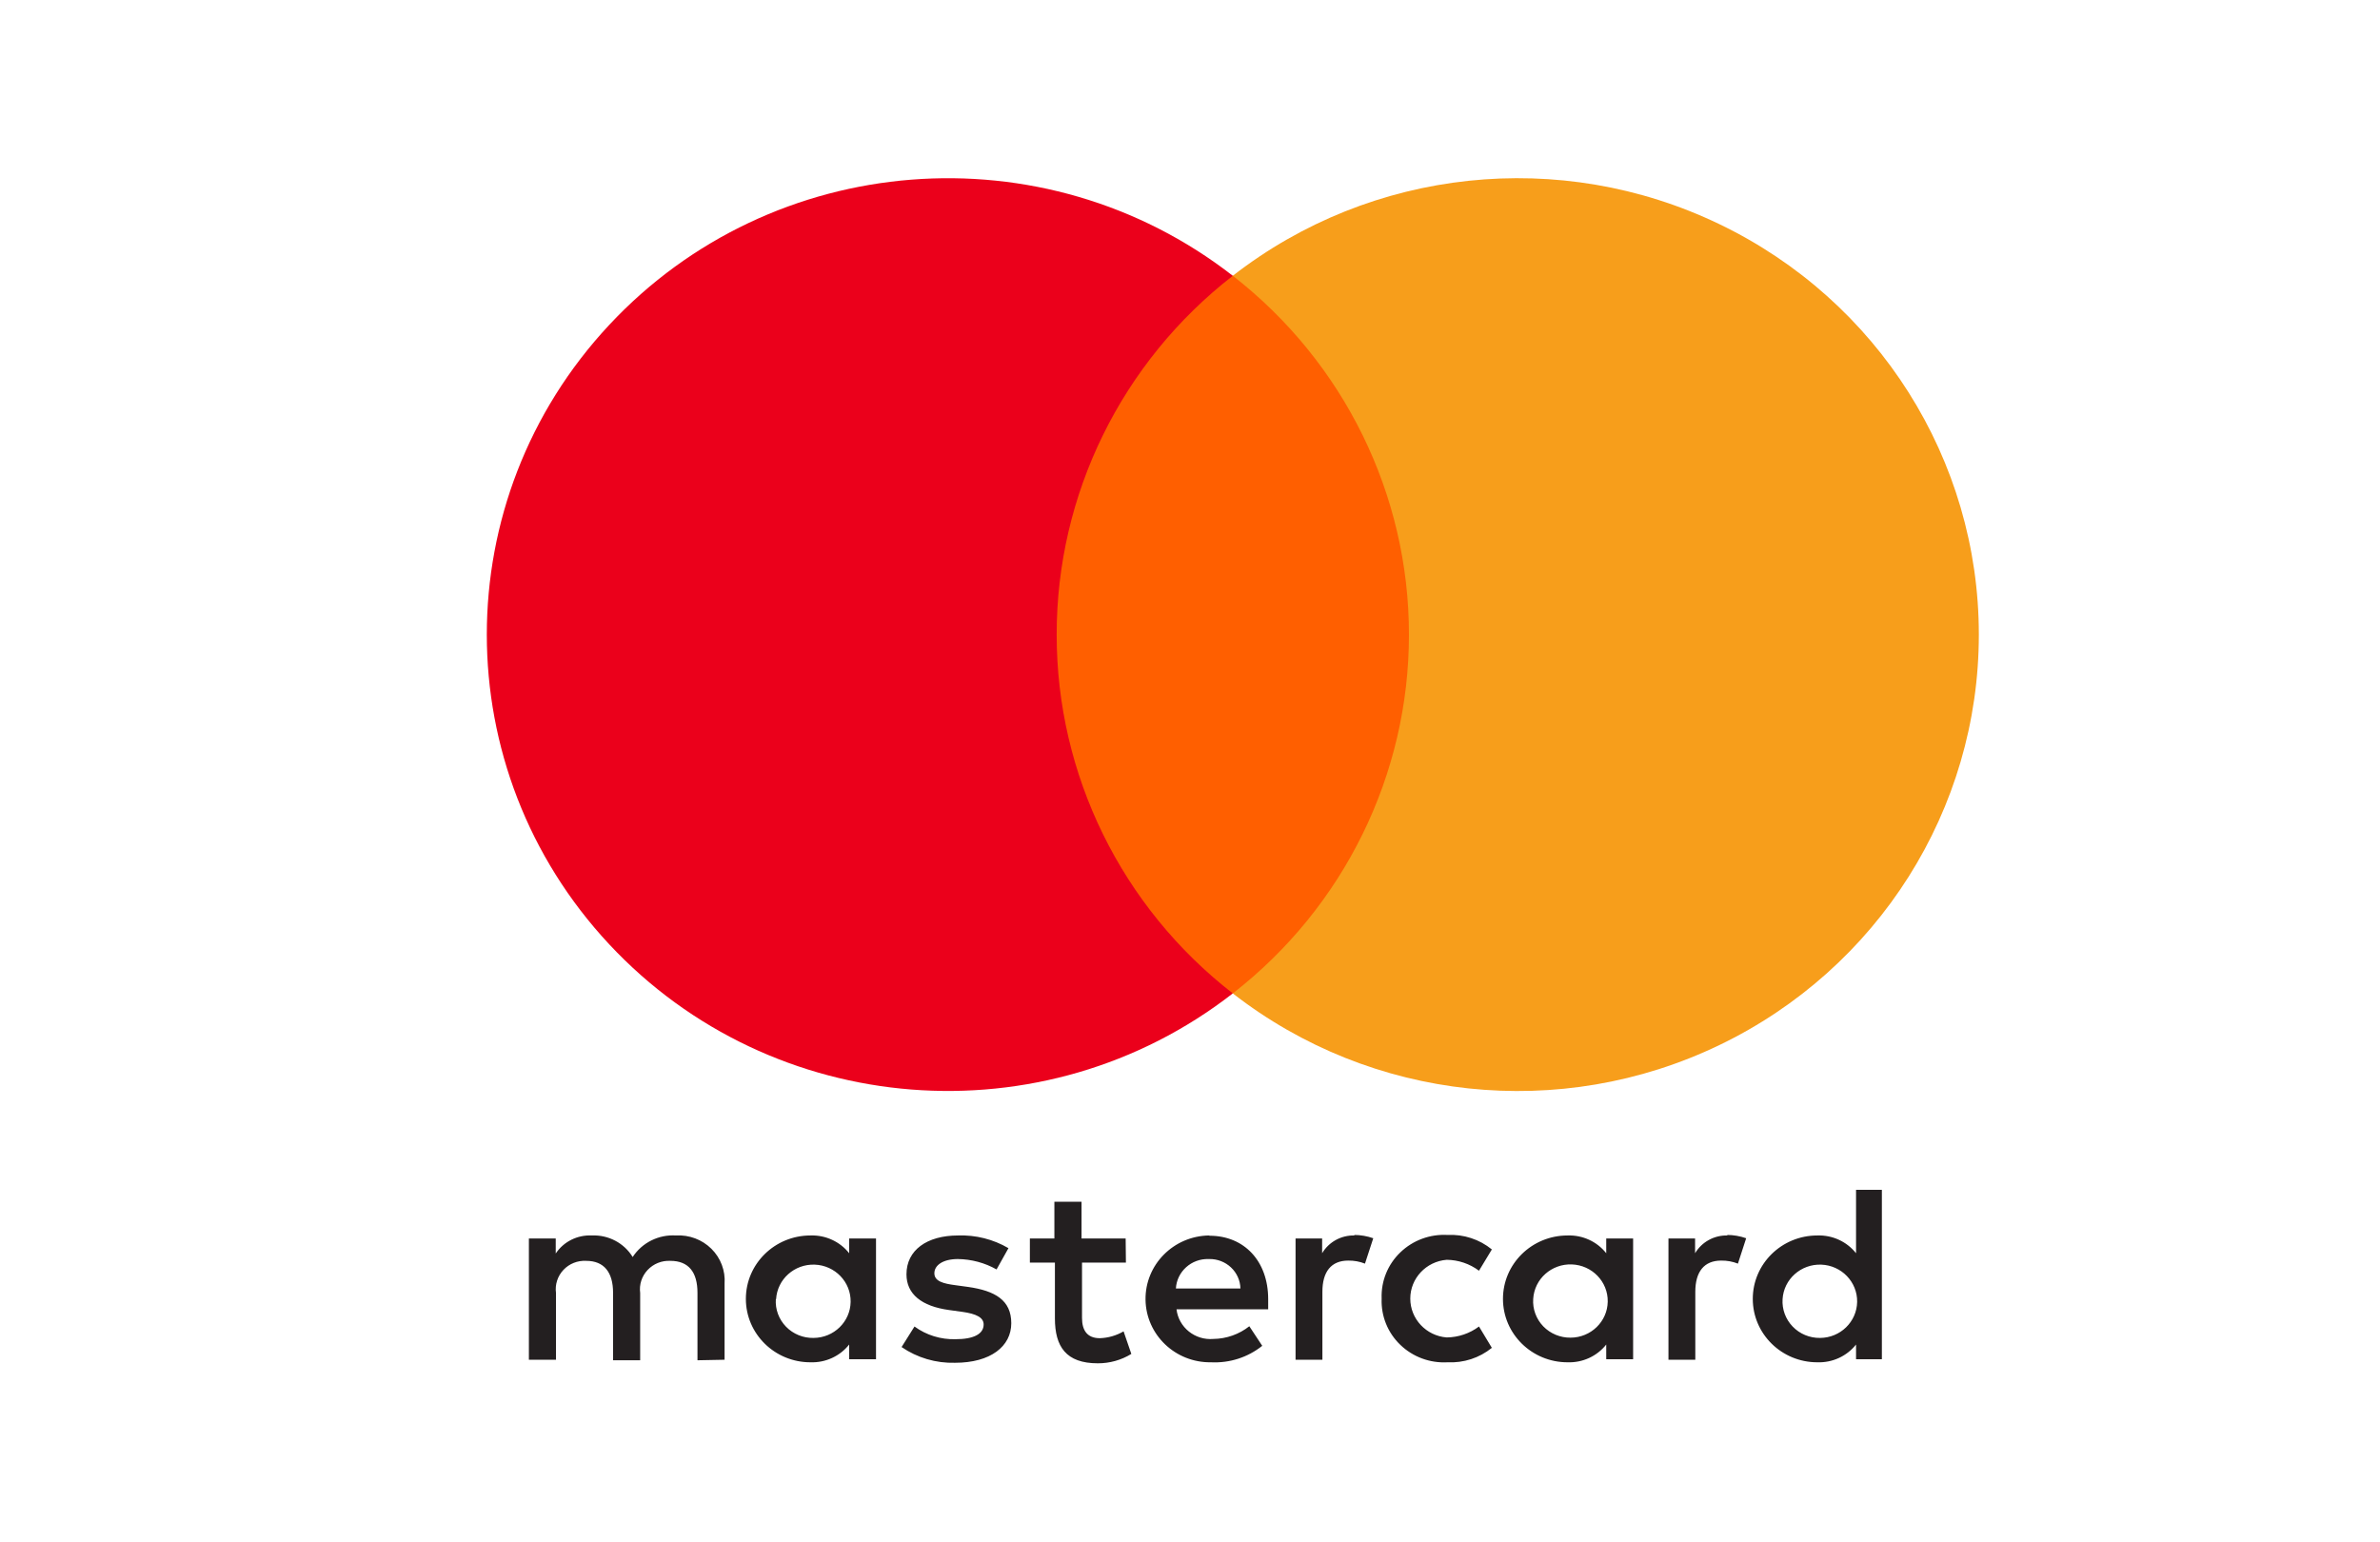 <?xml version="1.0" encoding="UTF-8"?>
<svg width="54px" height="35px" viewBox="0 0 54 35" version="1.1" xmlns="http://www.w3.org/2000/svg" xmlns:xlink="http://www.w3.org/1999/xlink">
    <!-- Generator: Sketch 56.2 (81672) - https://sketch.com -->
    <title>Group 2</title>
    <desc>Created with Sketch.</desc>
    <g id="Page-1" stroke="none" stroke-width="1" fill="none" fill-rule="evenodd">
        <g id="Group-2">
            <rect id="Rectangle-Copy" fill="#FFFFFF" x="0" y="0" width="54" height="35"></rect>
            <g id="mc_vrt_pos" transform="translate(6, 0)">
                <rect id="Rectangle" x="0" y="0" width="43" height="35"></rect>
                <path d="M10.44,30.856 L10.44,29.129 C10.461,28.836 10.352,28.547 10.141,28.338 C9.93,28.129 9.638,28.019 9.339,28.036 C8.945,28.011 8.568,28.198 8.355,28.525 C8.161,28.208 7.806,28.02 7.429,28.036 C7.102,28.02 6.789,28.175 6.609,28.445 L6.609,28.105 L6,28.105 L6,30.856 L6.615,30.856 L6.615,29.342 C6.589,29.152 6.65,28.96 6.783,28.818 C6.915,28.677 7.105,28.601 7.3,28.612 C7.705,28.612 7.91,28.871 7.91,29.337 L7.91,30.868 L8.525,30.868 L8.525,29.342 C8.499,29.152 8.561,28.961 8.693,28.82 C8.826,28.678 9.015,28.602 9.21,28.612 C9.626,28.612 9.825,28.871 9.825,29.337 L9.825,30.868 L10.44,30.856 Z M19.54,28.105 L18.539,28.105 L18.539,27.271 L17.923,27.271 L17.923,28.105 L17.367,28.105 L17.367,28.652 L17.935,28.652 L17.935,29.918 C17.935,30.557 18.187,30.937 18.908,30.937 C19.177,30.938 19.441,30.864 19.669,30.724 L19.493,30.212 C19.33,30.307 19.145,30.361 18.954,30.367 C18.662,30.367 18.55,30.183 18.55,29.906 L18.55,28.652 L19.546,28.652 L19.54,28.105 Z M24.736,28.036 C24.433,28.027 24.15,28.182 23.998,28.439 L23.998,28.105 L23.395,28.105 L23.395,30.856 L24.004,30.856 L24.004,29.314 C24.004,28.859 24.203,28.606 24.59,28.606 C24.72,28.604 24.849,28.627 24.97,28.675 L25.158,28.099 C25.019,28.05 24.872,28.025 24.724,28.024 L24.736,28.036 Z M16.881,28.324 C16.536,28.122 16.139,28.022 15.739,28.036 C15.03,28.036 14.567,28.37 14.567,28.917 C14.567,29.365 14.907,29.642 15.534,29.728 L15.826,29.768 C16.16,29.814 16.318,29.901 16.318,30.056 C16.318,30.269 16.096,30.39 15.68,30.39 C15.345,30.399 15.017,30.298 14.749,30.102 L14.456,30.568 C14.811,30.812 15.236,30.937 15.668,30.925 C16.477,30.925 16.945,30.551 16.945,30.027 C16.945,29.504 16.576,29.291 15.967,29.204 L15.674,29.164 C15.41,29.129 15.2,29.078 15.2,28.894 C15.2,28.709 15.399,28.571 15.733,28.571 C16.041,28.575 16.344,28.656 16.611,28.807 L16.881,28.324 Z M33.198,28.036 C32.895,28.027 32.612,28.182 32.46,28.439 L32.46,28.105 L31.856,28.105 L31.856,30.856 L32.465,30.856 L32.465,29.314 C32.465,28.859 32.665,28.606 33.051,28.606 C33.181,28.604 33.311,28.627 33.432,28.675 L33.619,28.099 C33.48,28.05 33.334,28.025 33.186,28.024 L33.198,28.036 Z M25.348,29.475 C25.334,29.866 25.487,30.245 25.772,30.518 C26.056,30.792 26.444,30.936 26.842,30.914 C27.208,30.932 27.567,30.815 27.849,30.586 L27.557,30.102 C27.346,30.26 27.089,30.347 26.824,30.35 C26.357,30.313 25.998,29.929 25.998,29.469 C25.998,29.009 26.357,28.626 26.824,28.588 C27.089,28.591 27.346,28.678 27.557,28.836 L27.849,28.353 C27.567,28.123 27.208,28.006 26.842,28.024 C26.444,28.002 26.056,28.146 25.772,28.42 C25.487,28.694 25.334,29.072 25.348,29.463 L25.348,29.475 Z M31.054,29.475 L31.054,28.105 L30.444,28.105 L30.444,28.439 C30.235,28.174 29.908,28.024 29.566,28.036 C28.757,28.036 28.101,28.68 28.101,29.475 C28.101,30.269 28.757,30.914 29.566,30.914 C29.908,30.926 30.235,30.776 30.444,30.511 L30.444,30.845 L31.054,30.845 L31.054,29.475 Z M28.787,29.475 C28.814,29.023 29.203,28.676 29.663,28.693 C30.124,28.71 30.485,29.085 30.478,29.537 C30.471,29.99 30.096,30.353 29.636,30.355 C29.402,30.358 29.177,30.265 29.015,30.098 C28.854,29.93 28.771,29.705 28.787,29.475 L28.787,29.475 Z M21.435,28.036 C20.626,28.047 19.98,28.7 19.991,29.495 C20.003,30.29 20.667,30.925 21.476,30.914 C21.898,30.935 22.312,30.802 22.639,30.54 L22.346,30.096 C22.115,30.279 21.828,30.38 21.532,30.384 C21.113,30.42 20.742,30.121 20.694,29.711 L22.774,29.711 C22.774,29.636 22.774,29.561 22.774,29.481 C22.774,28.617 22.229,28.042 21.444,28.042 L21.435,28.036 Z M21.435,28.571 C21.619,28.567 21.797,28.636 21.93,28.761 C22.063,28.886 22.14,29.058 22.144,29.239 L20.68,29.239 C20.702,28.855 21.032,28.558 21.423,28.571 L21.435,28.571 Z M36.698,29.481 L36.698,27 L36.112,27 L36.112,28.439 C35.902,28.174 35.575,28.024 35.233,28.036 C34.424,28.036 33.769,28.68 33.769,29.475 C33.769,30.269 34.424,30.914 35.233,30.914 C35.575,30.926 35.902,30.776 36.112,30.511 L36.112,30.845 L36.698,30.845 L36.698,29.481 Z M34.445,29.481 C34.472,29.029 34.862,28.681 35.322,28.698 C35.782,28.715 36.144,29.091 36.137,29.543 C36.129,29.995 35.755,30.359 35.295,30.361 C35.06,30.364 34.835,30.271 34.674,30.103 C34.513,29.936 34.43,29.71 34.445,29.481 L34.445,29.481 Z M13.876,29.481 L13.876,28.105 L13.267,28.105 L13.267,28.439 C13.057,28.174 12.73,28.024 12.388,28.036 C11.579,28.036 10.923,28.68 10.923,29.475 C10.923,30.269 11.579,30.914 12.388,30.914 C12.73,30.926 13.057,30.776 13.267,30.511 L13.267,30.845 L13.876,30.845 L13.876,29.481 Z M11.609,29.481 C11.636,29.029 12.025,28.681 12.486,28.698 C12.946,28.715 13.308,29.091 13.3,29.543 C13.293,29.995 12.919,30.359 12.458,30.361 C12.223,30.366 11.996,30.273 11.834,30.106 C11.671,29.938 11.587,29.711 11.603,29.481 L11.609,29.481 Z" id="Shape" fill="#231F20" fill-rule="nonzero"></path>
                <g id="_Group_" transform="translate(5, 4)" fill-rule="nonzero">
                    <rect id="Rectangle" fill="#FF5F00" x="12.394" y="2.258" width="9.154" height="16.285"></rect>
                    <path d="M12.975,10.402 C12.972,7.224 14.445,4.221 16.971,2.258 C12.682,-1.079 6.522,-0.593 2.821,3.375 C-0.88,7.342 -0.88,13.459 2.821,17.427 C6.522,21.394 12.682,21.88 16.971,18.543 C14.446,16.582 12.973,13.58 12.975,10.402 L12.975,10.402 Z" id="_Path_" fill="#EB001B"></path>
                    <path d="M33.898,10.402 C33.898,14.367 31.611,17.984 28.008,19.717 C24.406,21.45 20.12,20.994 16.971,18.543 C19.495,16.58 20.968,13.578 20.968,10.401 C20.968,7.223 19.495,4.222 16.971,2.258 C20.12,-0.192 24.406,-0.648 28.008,1.085 C31.611,2.817 33.898,6.434 33.898,10.399 L33.898,10.402 Z" id="Path" fill="#F79E1B"></path>
                </g>
            </g>
        </g>
    </g>
</svg>